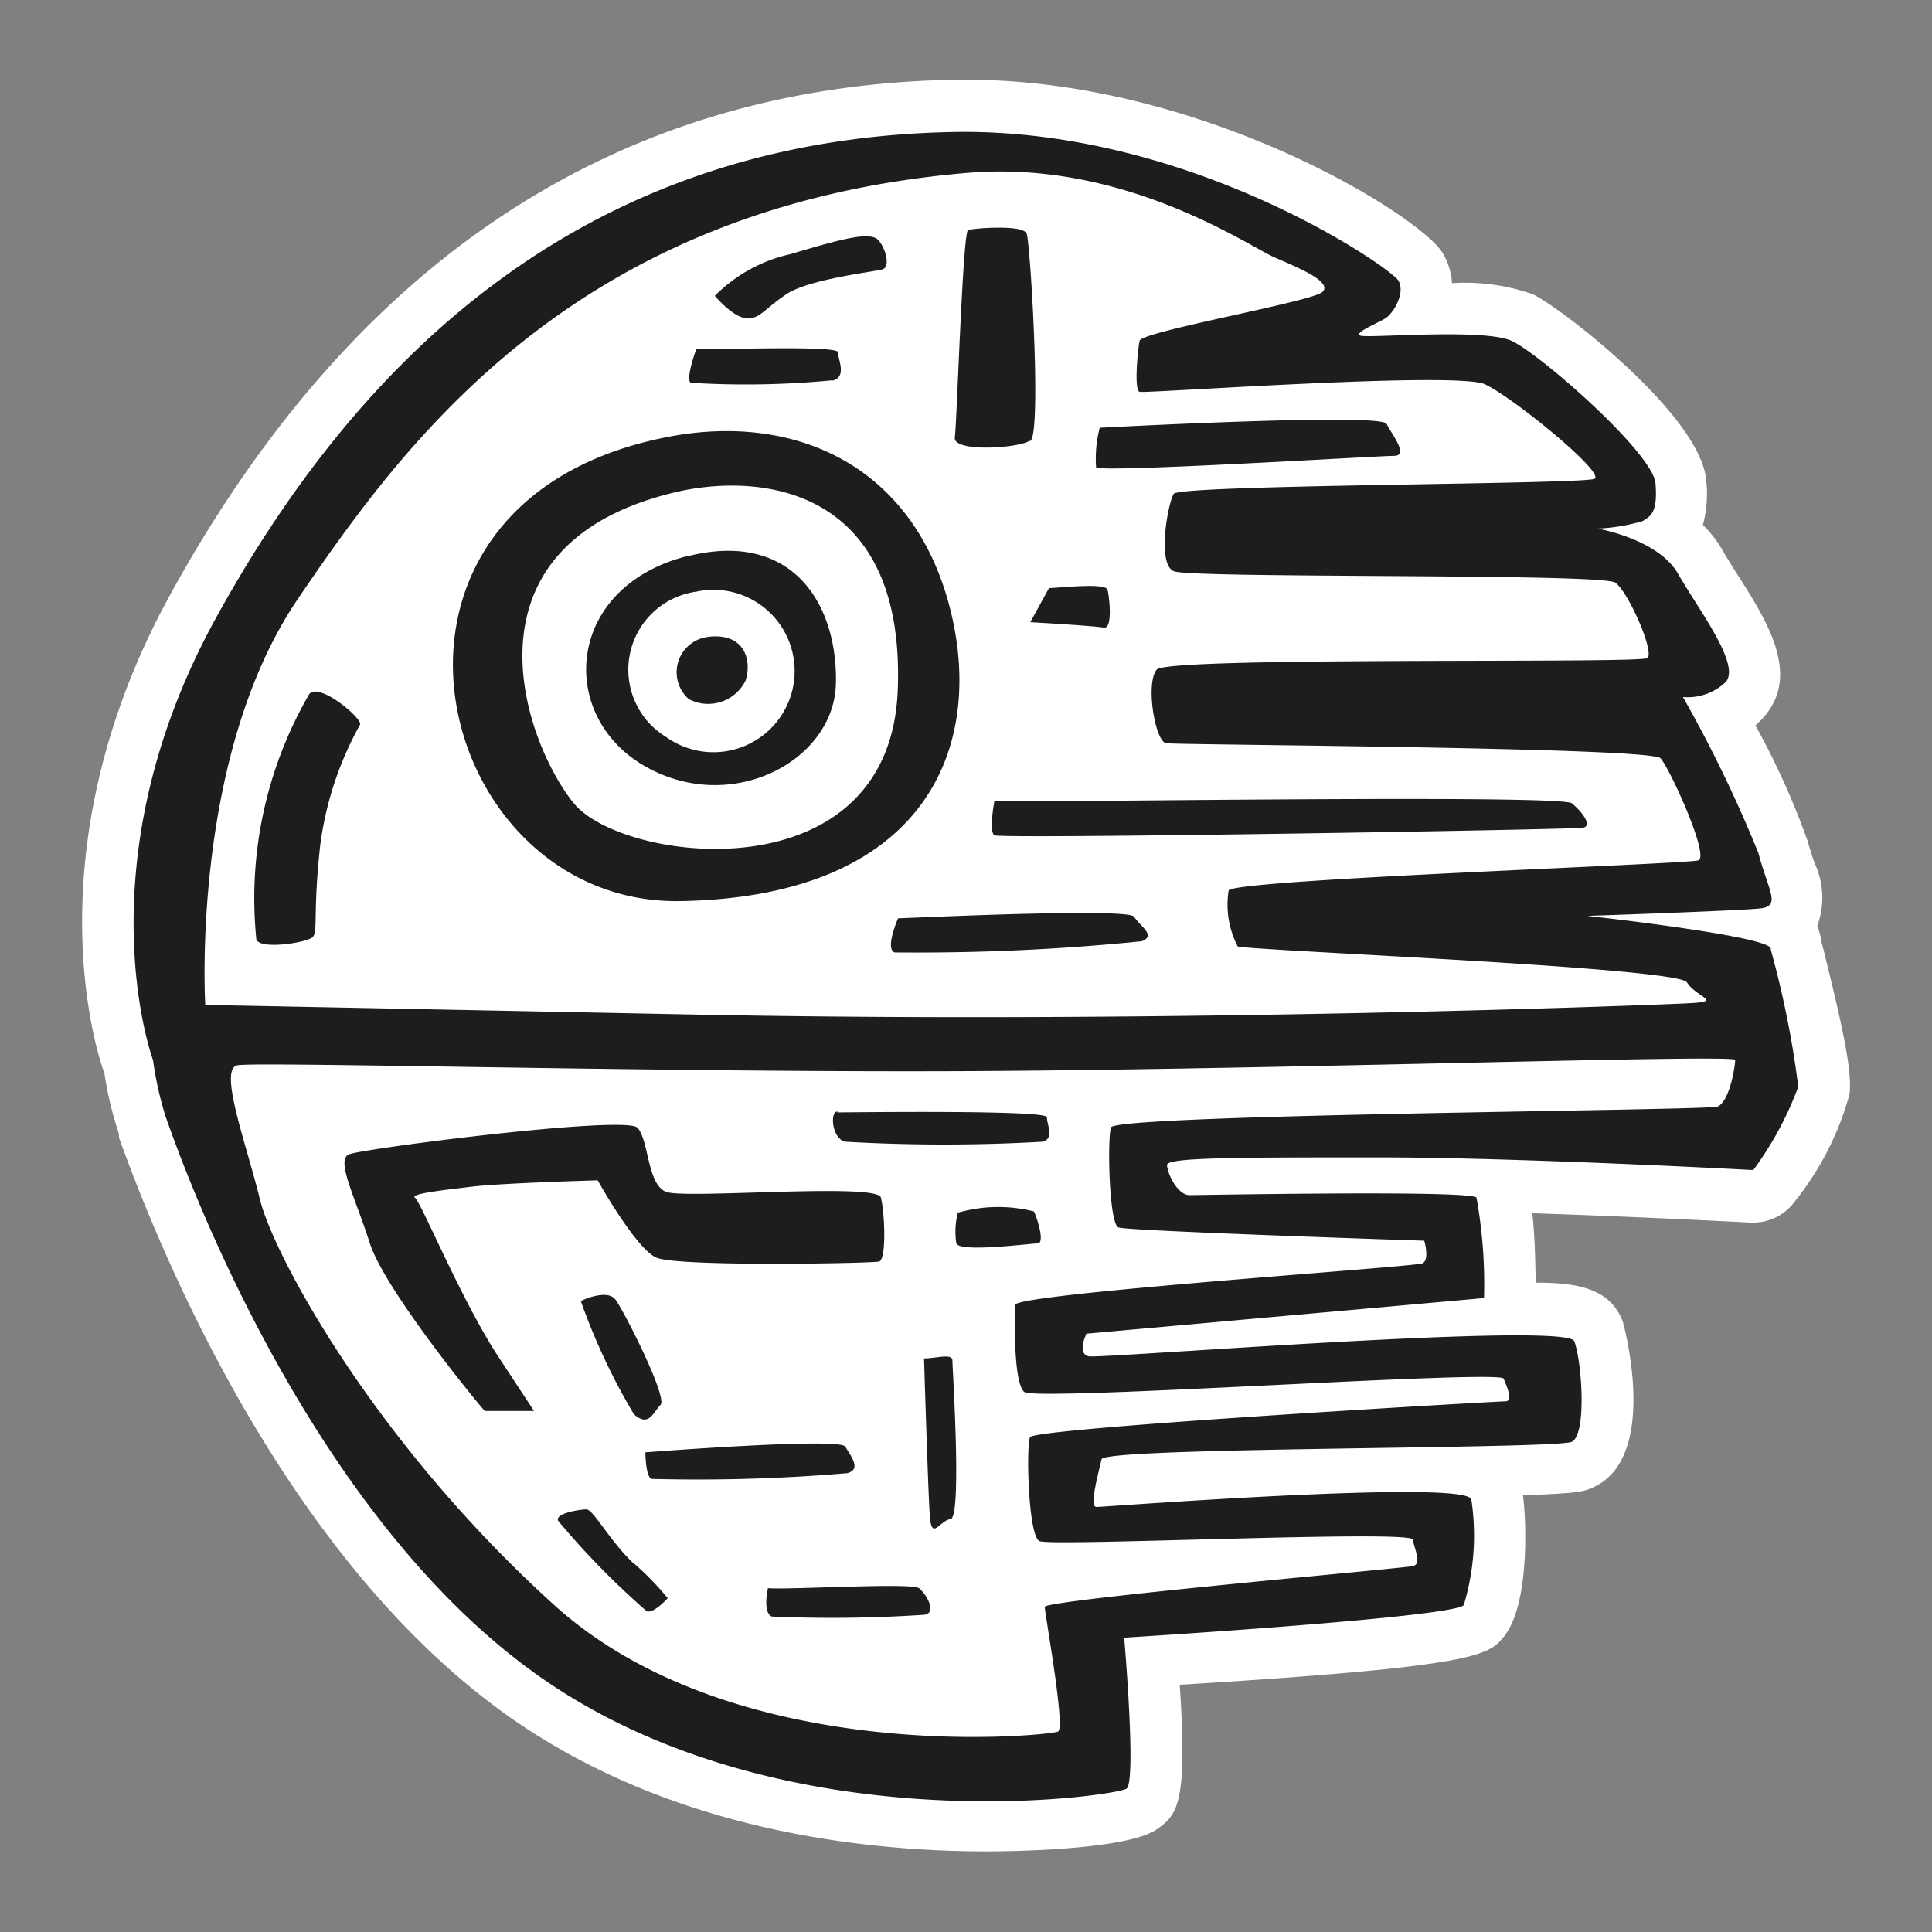 <svg id="Layer_1" data-name="Layer 1" xmlns="http://www.w3.org/2000/svg" width="64" height="64" viewBox="0 0 64 64"><rect x="0" y="0" width="64" height="64" fill="#808080" stroke="none"/><defs><style>.cls-1{fill:#fff;}.cls-2{fill:#1d1d1b;}</style></defs><title>death-star</title><g id="death-star"><path class="cls-1" d="M32.7,61.33c-4.35,0-10.63-.78-15.86-4.48C9.53,51.67,5.39,41.72,3.94,37.68l0-.12a11.75,11.75,0,0,1-.48-2C3,34.31,1.22,27.7,5.67,19.64c6.12-11.11,14.89-16.82,26-17H32c7.85,0,15.05,4.51,15.79,5.74a2.25,2.25,0,0,1,.31,1,6.75,6.75,0,0,1,2.68.37c.87.4,5.56,4,5.74,6.16a3.94,3.94,0,0,1-.11,1.48,3.72,3.72,0,0,1,.64.82c.14.24.31.52.49.8,1,1.56,2.11,3.33.9,4.73a2.78,2.78,0,0,1-.29.29,25.54,25.54,0,0,1,1.73,3.83c.08.29.16.53.23.73a2.7,2.7,0,0,1,.09,2.08,2.74,2.74,0,0,1,.13.46c0,.09.07.28.13.55.69,2.78.88,3.88.81,4.56a9.83,9.83,0,0,1-1.8,3.54,1.7,1.7,0,0,1-1.39.72H58c-.05,0-3.56-.19-7.24-.31.06.54.1,1.27.11,2.3,1.35,0,2.47.17,2.89,1.3,0,0,1.23,4.38-.92,5.45-.33.16-.47.23-2.39.29.13,1,.19,3.65-.62,4.67-.51.63-.78,1-10.75,1.61.27,4-.1,4.3-.73,4.77C37.36,61.31,33.18,61.33,32.7,61.33Z"/><path class="cls-2" d="M46.18,15.1c.5,0-.06-.69-.25-1.06s-9.5.13-9.5.13a4.06,4.06,0,0,0-.12,1.31C36.43,15.67,45.68,15.1,46.18,15.1Zm-9.62,5.69c.31.06.19-1,.13-1.25s-1.62-.06-1.94-.06l-.62,1.13S36.24,20.73,36.55,20.79Zm-3.62,5.75s-.19,1,0,1.13,19.19-.19,19.5-.25,0-.5-.37-.81S33.18,26.6,32.93,26.54Zm-3.19,3.88s-.44,1-.12,1.13a73.79,73.79,0,0,0,8.19-.37c.5-.19-.06-.5-.25-.81S30,30.42,29.74,30.42Zm-5-19.87c.44,0,.56-.31,1.31-.81S29,9,29.24,8.92s.13-.62-.12-.94-1.06-.12-2.94.44a5.06,5.06,0,0,0-2.5,1.38S24.3,10.54,24.74,10.54Zm9.38,4.06c.38-.25,0-6.56-.12-6.87s-1.76-.18-1.94-.12-.37,6.37-.44,6.87S33.74,14.85,34.11,14.6Zm-6.56-2c.5-.12.19-.69.19-.94s-4.44-.06-4.69-.12c0,0-.37,1-.19,1.13A29.77,29.77,0,0,0,27.55,12.6ZM31.43,20c-1.25-4.62-5.17-6.38-9.44-5.5C11.05,16.73,14.3,30,22.55,29.85S32.68,24.6,31.43,20ZM19,26.6c-1.62-2-3.94-8.44,3.19-10.25C25,15.62,30,16,29.74,22.85S20.61,28.6,19,26.6Zm3.81-8.19c-4.06,1-4.37,5.25-1.5,6.94s6.31-.12,6.38-2.69S26.31,17.55,22.8,18.42Zm-.75,6a2.61,2.61,0,0,1,1-4.81,2.69,2.69,0,1,1-1,4.81Zm1.38-3.31a1.18,1.18,0,0,0-.62,2.06,1.38,1.38,0,0,0,1.88-.62C24.93,21.79,24.6,20.94,23.43,21.1ZM10.24,23A13.48,13.48,0,0,0,8.49,31.1c.06.38,1.69.13,1.87-.06s0-.81.25-3.06A11.16,11.16,0,0,1,11.93,24C12,23.79,10.55,22.57,10.24,23Zm48.42,8.42c-.08-.42-6.08-1.08-6.08-1.08s5.08-.17,5.75-.25.25-.58-.08-1.83a43.74,43.74,0,0,0-2.5-5.17,1.83,1.83,0,0,0,1.42-.5c.5-.58-.92-2.42-1.58-3.58s-2.67-1.5-2.67-1.5a6.16,6.16,0,0,0,1.5-.25c.25-.17.5-.25.42-1.25S51,11.71,50.07,11.29s-4.75-.08-5-.17.58-.42.83-.58.67-.83.42-1.25-6.83-5-14.58-4.92C19,4.54,11.66,12.29,7.16,20.46S5.07,35.12,5.07,35.12A11.32,11.32,0,0,0,5.49,37c.25.67,4.33,12.83,12.33,18.5s19.17,4,19.5,3.75-.08-5-.08-5,10.92-.67,11.25-1.08a8,8,0,0,0,.25-3.5c-.17-.67-12.17.25-12.42.25s.08-1.17.17-1.58,15.08-.33,15.58-.58.33-2.67.08-3.33-15.67.58-16.08.5-.08-.75-.08-.75L49.16,43a16.14,16.14,0,0,0-.25-3.33c-.25-.25-9.08-.08-9.5-.08s-.75-.75-.75-1,2.33-.25,7-.25,12.42.42,12.42.42A11.18,11.18,0,0,0,59.57,36,31.8,31.8,0,0,0,58.66,31.46ZM9.86,19.85C13.43,14.6,19.05,6.85,32,5.73c5.24-.46,9.38,2.44,10.25,2.81s1.88.81,1.56,1.13-6,1.31-6.06,1.62-.19,1.63,0,1.69,10.5-.69,11.44-.25,4,2.94,3.63,3.13-13.75.19-13.94.5-.56,2.31,0,2.56,14.19.06,14.63.38,1.31,2.31,1.06,2.5-15.87-.06-16.25.38-.06,2.38.31,2.44,16.06.13,16.38.5,1.63,3.25,1.25,3.38-15.44.63-15.56,1A3,3,0,0,0,41,31.35c.25.13,14.56.69,14.88,1.19s1.19.63.13.69-17.31.69-32.94.38S6.8,33.29,6.8,33.29,6.3,25.1,9.86,19.85Zm47,16.81c-.44.13-19.94.25-20.06.69s-.06,3.19.25,3.31,10.13.44,10.13.44.19.63-.06.75-13.5,1-13.5,1.38-.06,2.56.31,2.88,15.75-.75,15.88-.44.31.75.06.75-15.62.88-15.75,1.19-.06,3.25.31,3.44S46.74,50.67,46.8,51s.31.81,0,.88S34.61,53,34.61,53.23s.69,4,.44,4.13S24.36,58.6,18.36,53.17,9.05,41.54,8.61,39.73s-1.38-4.31-.75-4.44,14.31.25,24.56.19,25.06-.56,25.06-.37S57.3,36.54,56.86,36.67ZM19.8,39.1s1.25,2.25,1.94,2.56,7.13.19,7.38.13.19-1.62.06-2.12-6.5.06-7.12-.19-.56-1.69-.94-2.12-9.12.69-9.56.88.19,1.38.69,2.94,3.63,5.38,3.81,5.56h1.63l-1.19-1.81c-1.19-1.81-2.56-5.12-2.75-5.25s.88-.25,1.88-.37S19.8,39.1,19.8,39.1Zm-.56,4A21.09,21.09,0,0,0,21,46.85c.5.44.63-.06.88-.31s-1.25-3.19-1.5-3.5S19.43,43,19.24,43.1ZM28,47.92c-.19-.31-6.62.19-6.62.19s0,.75.19.88a58.48,58.48,0,0,0,6.5-.19C28.55,48.67,28.18,48.23,28,47.92Zm-7,3.88C20.24,51.1,19.65,50,19.43,50s-1.06.13-.94.38a26.69,26.69,0,0,0,2.94,3c.25.06.69-.44.69-.44A9.78,9.78,0,0,0,21,51.79Zm9.44.81c-.25-.19-4.31.06-5,0,0,0-.19.81.13.94a46,46,0,0,0,5.06-.06C31.05,53.42,30.68,52.79,30.43,52.6ZM30.61,45s.13,4.31.19,5.19.31.19.69.13.06-5,.06-5.25S31,45,30.61,45Zm1.13-4.87a2.55,2.55,0,0,0-.06,1.06c.13.31,2.44,0,2.69,0s0-.81-.12-1.06A4.84,4.84,0,0,0,31.74,40.17Zm-4-3.31c-.25,0-.19.88.25,1a57.47,57.47,0,0,0,6.56,0c.38-.12.13-.56.13-.81S28.11,36.85,27.74,36.85Z"/></g></svg>